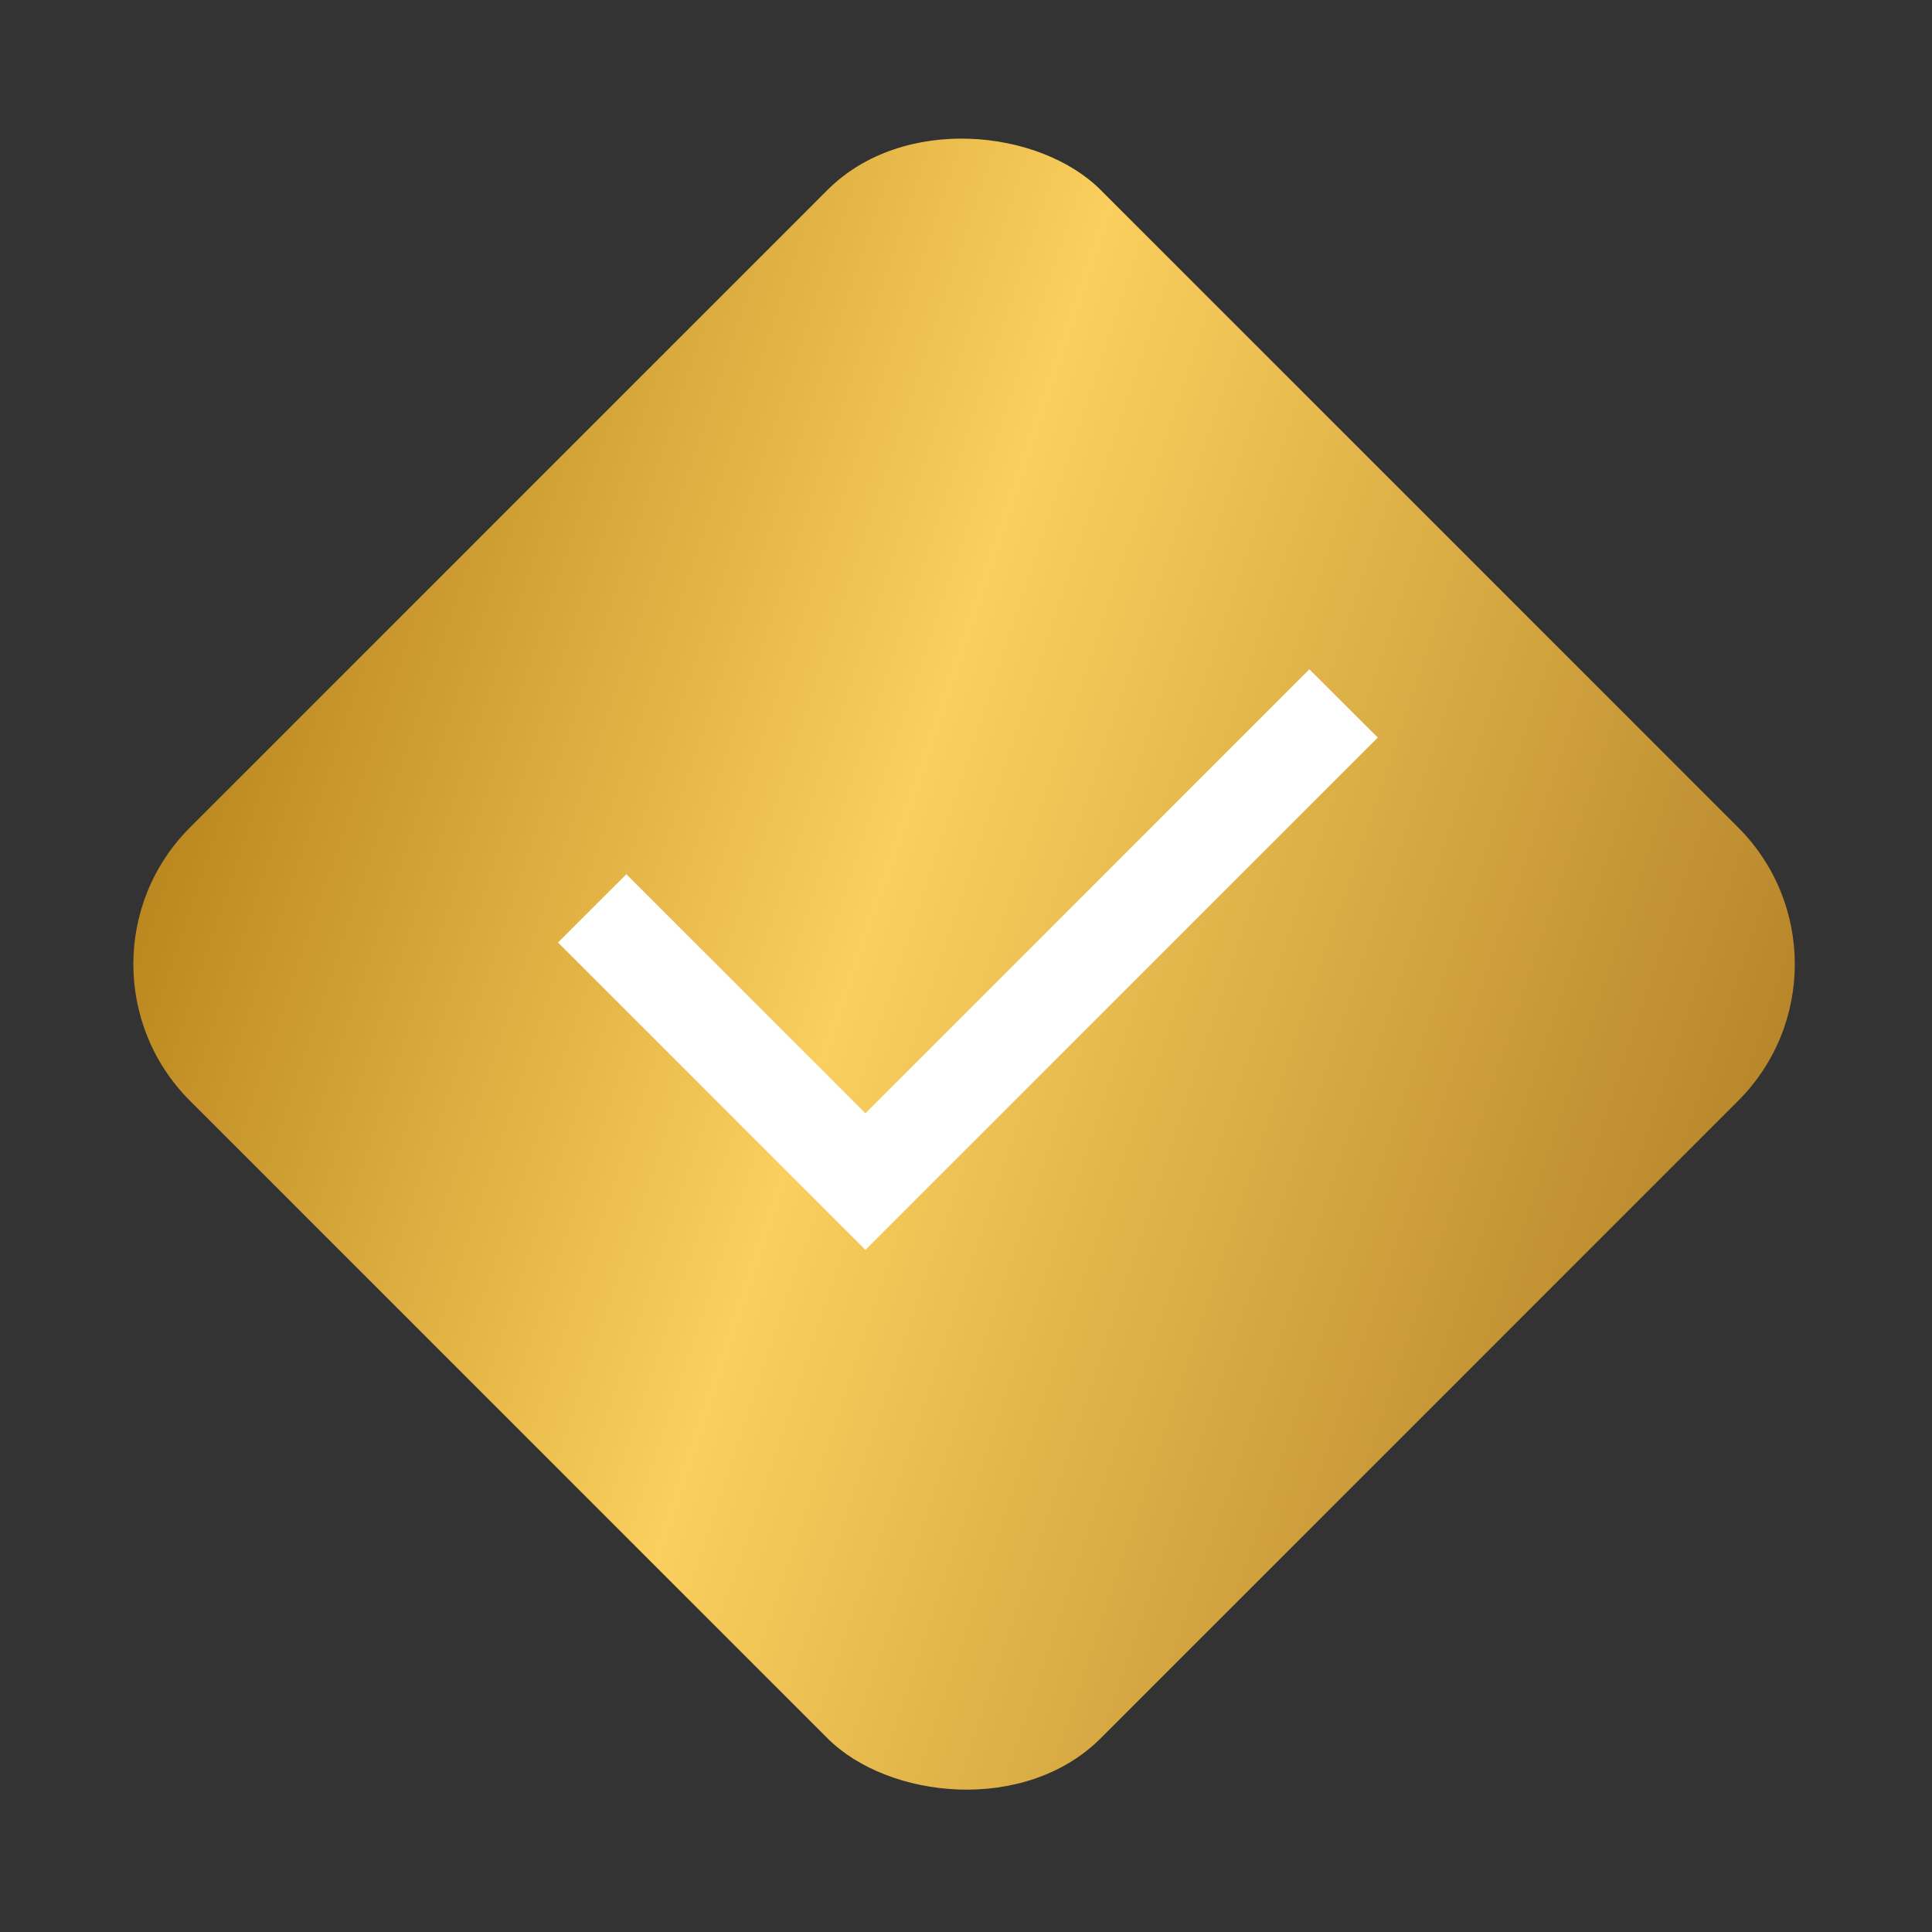 <svg width="30" height="30" viewBox="0 0 30 30" fill="none" xmlns="http://www.w3.org/2000/svg">
<rect x="0" y="0" width="30" height="30" fill="#333333" stroke="none"/>
<g clip-path="url(#clip0_1564_73)">
<rect x="0.828" y="14.971" width="20" height="20" rx="3" transform="rotate(-45 0.828 14.971)" fill="url(#paint0_linear_1564_73)"/>
<path d="M13.438 17.287L20.332 10.393L21.394 11.453L13.438 19.408L8.665 14.635L9.726 13.575L13.438 17.287Z" fill="white"/>
</g>
<defs>
<linearGradient id="paint0_linear_1564_73" x1="10.828" y1="8.971" x2="23.209" y2="33.797" gradientUnits="userSpaceOnUse">
<stop stop-color="#B07B15"/>
<stop offset="0.458" stop-color="#FACF5D"/>
<stop offset="0.99" stop-color="#B48328"/>
</linearGradient>
<clipPath id="clip0_1564_73">
<rect x="0.828" y="14.971" width="20" height="20" rx="3" transform="rotate(-45 0.828 14.971)" fill="white"/>
</clipPath>
</defs>
</svg>
